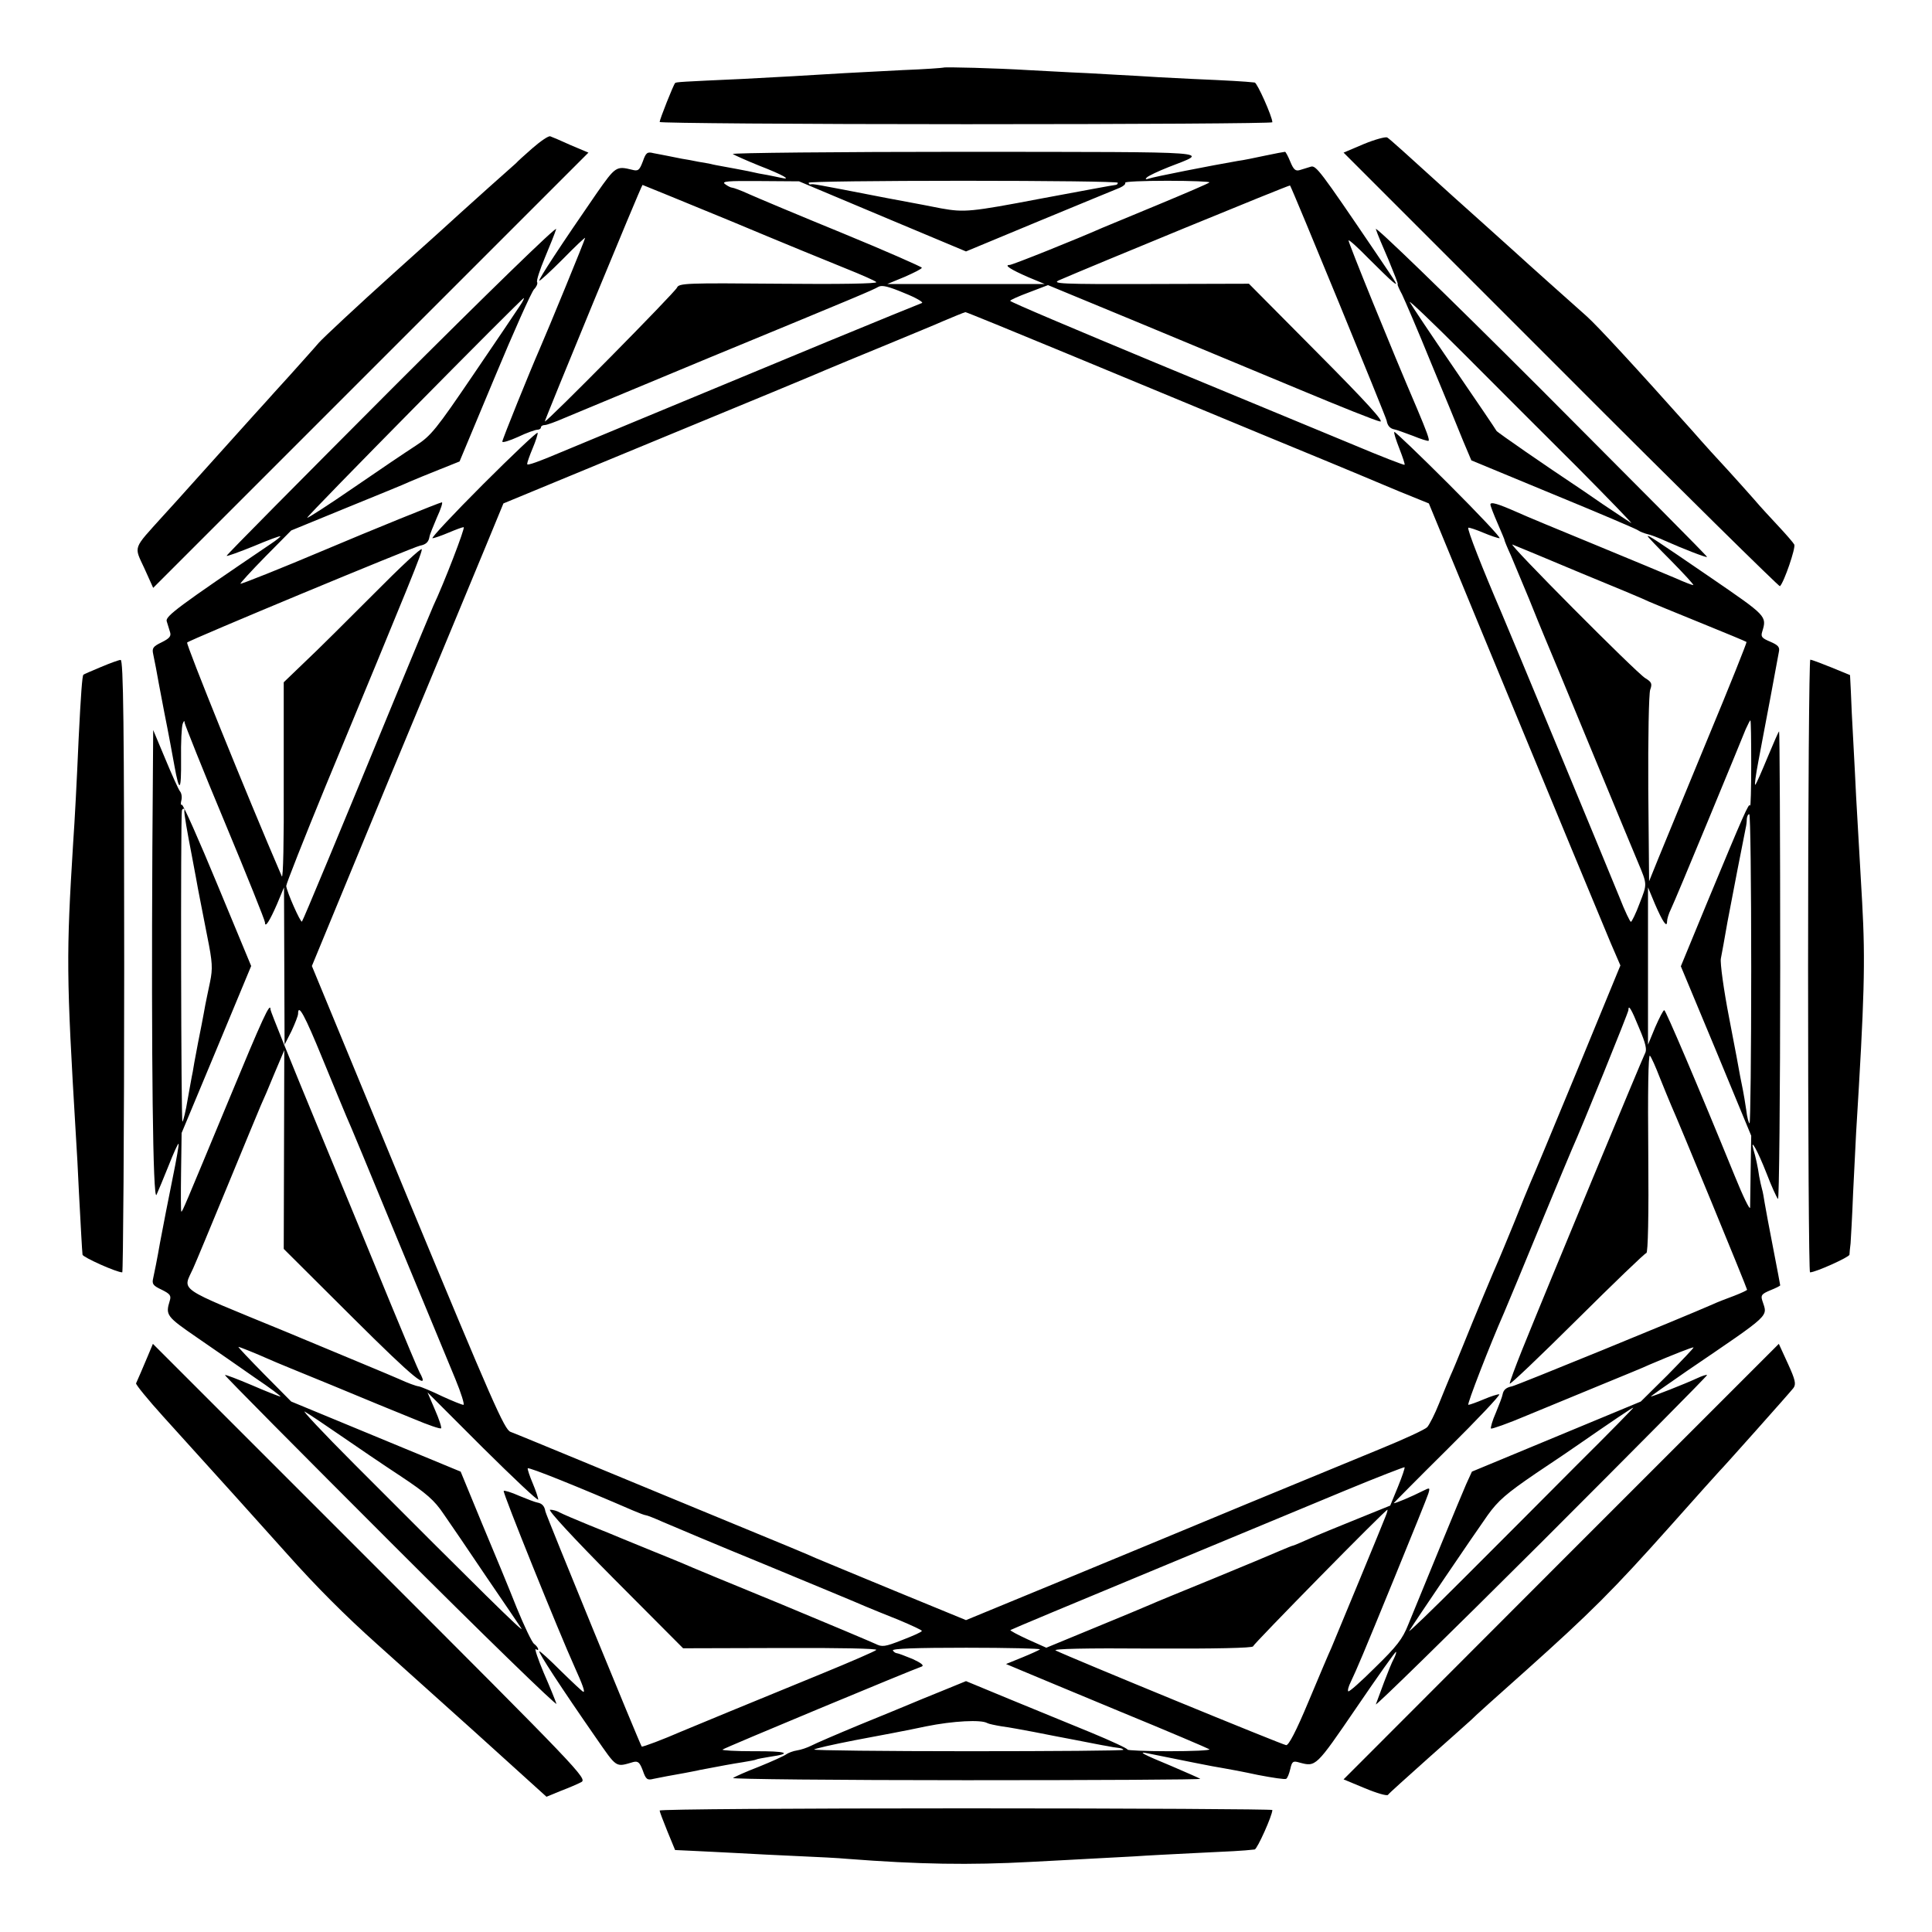 <?xml version="1.0" standalone="no"?>
<!DOCTYPE svg PUBLIC "-//W3C//DTD SVG 20010904//EN"
 "http://www.w3.org/TR/2001/REC-SVG-20010904/DTD/svg10.dtd">
<svg version="1.0" xmlns="http://www.w3.org/2000/svg"
 width="700pt" height="700pt" viewBox="0 0 700 700"
 preserveAspectRatio="xMidYMid meet">
<g transform="translate(0,700) scale(0.1,-0.1)"
fill="#000000" stroke="none">
<path d="M3418 6755 c-2 -1 -68 -6 -148 -9 -80 -4 -174 -9 -210 -11 -126 -8
-256 -15 -370 -21 -219 -10 -241 -11 -244 -15 -6 -6 -56 -132 -56 -141 0 -4
500 -8 1110 -8 611 0 1110 3 1110 7 0 20 -55 143 -64 144 -38 4 -88 7 -226 13
-85 4 -175 9 -200 11 -25 1 -106 6 -180 10 -74 3 -171 9 -215 11 -114 7 -303
12 -307 9z"/>
<path d="M1929 6463 c-30 -26 -56 -50 -59 -54 -3 -3 -48 -43 -100 -89 -52 -47
-97 -87 -100 -90 -3 -3 -113 -103 -245 -221 -132 -119 -253 -232 -270 -251
-16 -19 -64 -72 -105 -118 -41 -45 -80 -88 -85 -94 -9 -9 -260 -289 -290 -322
-5 -6 -44 -49 -85 -94 -110 -122 -105 -107 -67 -189 l32 -71 788 788 789 789
-64 27 c-35 16 -68 30 -74 32 -6 3 -35 -17 -65 -43z"/>
<path d="M4941 6478 l-73 -31 788 -788 c433 -434 791 -786 793 -783 15 14 58
140 52 151 -3 6 -28 35 -56 65 -27 29 -68 73 -89 98 -22 25 -64 72 -95 106
-31 33 -90 98 -131 145 -207 232 -342 378 -381 413 -72 64 -211 188 -259 232
-25 22 -74 67 -110 99 -36 32 -88 79 -116 104 -173 157 -228 207 -238 213 -6
3 -44 -7 -85 -24z"/>
<path d="M2329 6415 c-12 -32 -17 -36 -39 -30 -57 14 -60 12 -128 -85 -127
-184 -212 -313 -208 -317 2 -2 40 33 85 78 44 45 81 80 81 77 0 -6 -136 -337
-165 -403 -35 -80 -135 -327 -135 -335 0 -5 26 3 57 17 31 15 63 26 70 26 7 0
13 4 13 9 0 4 6 8 14 8 7 0 40 12 72 26 33 14 266 111 519 216 555 229 595
246 618 259 13 7 37 1 94 -23 43 -17 71 -34 63 -36 -8 -3 -161 -65 -340 -139
-626 -260 -905 -375 -935 -388 -121 -51 -155 -63 -155 -56 0 5 9 31 20 57 11
26 19 51 18 56 -2 4 -91 -80 -198 -187 -107 -107 -189 -195 -183 -195 6 0 32
9 58 20 26 11 50 20 55 20 7 0 -72 -205 -110 -285 -5 -11 -64 -153 -131 -315
-207 -503 -341 -825 -345 -829 -5 -5 -55 108 -57 129 0 8 64 170 142 360 313
755 352 851 349 860 -2 6 -80 -67 -173 -161 -94 -94 -205 -205 -249 -246 l-78
-75 0 -362 c1 -211 -2 -353 -7 -341 -126 292 -348 842 -343 847 10 10 821 347
844 351 21 4 31 13 34 32 1 8 14 39 27 70 14 30 22 55 18 55 -7 0 -263 -104
-421 -171 -156 -66 -306 -126 -309 -124 -1 2 39 46 90 98 l94 95 200 82 c110
45 214 87 230 95 17 7 64 27 105 43 l75 30 127 304 c69 166 134 311 143 320 9
9 14 21 11 26 -3 5 10 45 28 88 18 43 37 90 41 104 4 14 -255 -238 -595 -578
-331 -332 -601 -604 -599 -606 2 -2 46 14 98 35 52 22 95 38 97 36 1 -1 -14
-14 -34 -27 -335 -227 -384 -263 -378 -281 3 -11 9 -28 12 -39 5 -15 -2 -23
-30 -37 -31 -15 -36 -21 -31 -43 3 -14 7 -36 10 -50 2 -14 16 -86 30 -160 15
-74 31 -162 37 -195 18 -100 25 -93 24 24 -1 61 2 119 6 129 4 11 7 12 7 3 1
-7 66 -171 146 -362 80 -192 145 -354 145 -361 0 -22 17 5 44 67 l25 60 1
-285 1 -285 25 49 c13 28 24 56 24 63 0 39 24 -5 89 -164 40 -98 79 -191 86
-208 8 -16 91 -217 185 -445 95 -228 189 -457 210 -507 21 -51 34 -93 29 -93
-5 0 -40 14 -77 31 -37 18 -75 34 -85 36 -10 1 -42 13 -70 26 -29 13 -215 90
-414 173 -401 165 -371 144 -333 229 10 22 66 157 125 300 59 143 113 274 120
290 8 17 30 68 49 115 l36 85 -1 -360 -1 -360 251 -250 c222 -221 281 -269
241 -197 -5 9 -52 121 -104 247 -52 127 -171 416 -265 643 -94 227 -171 418
-171 424 0 31 -28 -30 -153 -332 -160 -385 -166 -400 -170 -400 -2 0 -2 64 -1
143 l2 142 126 302 126 303 -122 294 c-67 162 -125 293 -129 290 -4 -2 -5 5
-2 16 3 11 1 26 -5 33 -5 6 -29 59 -53 117 l-44 105 -3 -428 c-4 -771 2 -1283
15 -1256 6 13 26 61 44 106 18 46 34 81 36 79 2 -1 -8 -59 -22 -127 -14 -68
-34 -172 -45 -230 -10 -58 -22 -117 -25 -130 -5 -21 -1 -27 31 -42 30 -15 35
-21 29 -40 -16 -52 -12 -57 100 -134 61 -42 155 -107 209 -145 55 -37 96 -68
92 -68 -4 0 -50 18 -103 41 -52 22 -96 39 -98 37 -2 -2 269 -275 602 -608 333
-333 603 -595 599 -583 -4 12 -24 62 -46 112 -21 50 -34 89 -29 86 15 -10 10
7 -6 19 -8 6 -36 65 -63 131 -26 66 -83 204 -126 306 l-77 187 -307 127 -307
127 -98 99 c-53 54 -96 99 -93 99 4 0 64 -24 111 -45 17 -8 120 -50 230 -95
110 -46 242 -100 294 -121 52 -22 96 -37 99 -34 3 2 -7 33 -22 67 l-27 63 200
-200 c111 -110 201 -195 201 -188 0 6 -9 33 -20 59 -11 26 -19 50 -18 54 2 6
188 -69 382 -153 21 -9 42 -17 46 -17 4 0 32 -11 61 -24 30 -13 198 -84 374
-156 176 -73 338 -140 360 -150 22 -9 77 -32 123 -50 45 -19 82 -36 82 -39 0
-4 -32 -18 -71 -33 -63 -25 -73 -26 -97 -14 -15 7 -171 73 -347 146 -176 72
-333 137 -350 145 -16 7 -66 27 -110 45 -44 18 -93 38 -110 45 -16 7 -70 29
-120 49 -49 20 -98 41 -107 46 -10 6 -25 10 -35 10 -10 0 86 -104 232 -251
l250 -251 355 1 c211 1 351 -2 345 -7 -5 -5 -95 -44 -200 -87 -247 -101 -472
-194 -510 -210 -57 -25 -138 -56 -140 -53 -8 12 -347 839 -349 852 -3 19 -12
29 -29 32 -7 1 -36 12 -65 24 -29 13 -55 21 -57 18 -5 -4 200 -512 257 -638
29 -64 38 -90 32 -90 -3 0 -39 34 -81 75 -42 42 -77 74 -79 72 -4 -4 78 -130
203 -310 80 -115 72 -110 138 -91 17 4 23 -2 34 -31 11 -32 16 -36 39 -30 30
6 60 12 112 21 19 4 44 8 55 11 84 16 116 22 155 28 24 4 47 8 50 10 3 2 26 6
50 10 85 12 60 21 -60 20 -65 0 -116 3 -112 6 6 6 684 288 722 301 9 4 -3 13
-33 27 -27 11 -53 21 -57 21 -5 0 -12 5 -15 10 -4 7 87 10 266 10 150 0 270
-3 267 -6 -4 -3 -32 -16 -64 -29 l-59 -24 50 -21 c28 -12 192 -80 365 -152
173 -71 318 -133 322 -136 4 -4 -62 -7 -147 -7 -84 0 -151 3 -150 6 2 3 -58
31 -133 62 -75 31 -208 85 -295 121 l-157 65 -88 -36 c-48 -19 -100 -41 -117
-48 -16 -7 -97 -40 -180 -74 -82 -34 -161 -68 -176 -76 -14 -7 -37 -15 -51
-17 -14 -2 -32 -9 -39 -14 -8 -6 -52 -26 -99 -45 -47 -18 -89 -37 -94 -41 -6
-4 374 -8 844 -8 469 0 851 2 849 5 -3 2 -50 23 -104 46 -104 43 -127 55 -85
46 109 -22 241 -49 270 -53 19 -3 77 -14 128 -25 52 -10 98 -17 102 -14 5 3
11 19 15 36 6 27 10 30 33 23 60 -16 59 -17 206 198 77 113 142 205 144 203 2
-2 -2 -13 -8 -25 -7 -12 -22 -50 -35 -84 -12 -33 -26 -70 -30 -81 -5 -11 264
252 598 585 333 333 604 606 602 608 -2 2 -18 -3 -37 -12 -43 -20 -160 -66
-167 -66 -2 0 56 41 130 92 314 214 293 195 274 256 -6 19 -2 24 29 37 20 8
36 16 36 18 0 1 -11 61 -25 132 -14 72 -28 146 -31 165 -3 19 -7 43 -10 52 -3
10 -7 30 -10 45 -5 35 -13 72 -21 98 -13 47 16 -6 47 -85 18 -47 37 -89 42
-94 4 -6 8 373 8 842 0 469 -2 852 -4 852 -2 0 -20 -42 -41 -92 -21 -51 -41
-97 -45 -101 -4 -5 1 33 11 85 10 51 29 156 44 233 14 77 28 150 30 162 4 18
-1 25 -31 38 -31 13 -35 18 -29 37 17 56 16 56 -185 194 -203 139 -230 157
-230 151 0 -2 39 -43 86 -90 47 -48 83 -87 79 -87 -4 0 -33 11 -64 25 -31 13
-162 68 -291 121 -129 53 -257 106 -285 119 -68 30 -95 38 -95 27 0 -5 12 -36
26 -68 14 -33 26 -60 25 -61 0 -2 10 -27 23 -55 12 -29 42 -100 66 -158 23
-58 48 -118 55 -135 7 -16 84 -201 170 -410 86 -209 163 -393 170 -410 34 -81
33 -77 6 -147 -14 -38 -29 -68 -32 -68 -3 0 -22 39 -41 88 -45 111 -402 972
-428 1032 -68 158 -126 305 -120 308 4 1 28 -7 54 -18 26 -11 53 -20 59 -20 7
0 -76 88 -183 195 -107 107 -196 192 -198 190 -3 -2 6 -29 18 -60 12 -31 21
-57 19 -59 -2 -2 -87 31 -189 74 -102 42 -422 175 -712 295 -291 121 -528 221
-528 225 0 3 31 17 69 31 l68 26 324 -134 c178 -74 443 -184 589 -245 146 -61
276 -113 290 -115 18 -4 -48 69 -225 247 l-250 252 -360 -1 c-323 -1 -357 1
-327 14 103 45 834 346 836 343 8 -11 348 -839 350 -852 3 -18 12 -29 29 -32
7 -1 36 -12 66 -23 29 -12 55 -20 57 -18 4 4 -7 34 -42 117 -92 214 -251 606
-248 609 2 3 35 -27 72 -65 38 -38 77 -76 87 -84 24 -19 22 -17 -64 110 -198
292 -213 312 -232 306 -11 -3 -28 -9 -39 -12 -16 -5 -23 1 -35 30 -8 20 -17
36 -19 36 -3 0 -35 -6 -73 -14 -37 -8 -81 -17 -98 -19 -93 -16 -307 -58 -322
-64 -12 -4 -15 -3 -8 4 6 6 42 23 80 38 148 58 197 54 -735 55 -469 0 -850 -4
-845 -8 6 -4 48 -23 95 -42 88 -34 122 -54 79 -44 -13 3 -35 7 -49 10 -14 2
-45 8 -70 14 -25 5 -63 12 -85 16 -22 4 -44 8 -50 10 -5 1 -26 5 -45 8 -19 4
-46 9 -60 11 -14 3 -36 7 -50 10 -14 3 -37 7 -52 10 -23 6 -28 2 -39 -30z
m868 -199 l303 -127 267 111 c148 61 278 115 291 120 13 6 21 13 19 18 -3 4
66 7 153 7 88 0 156 -3 152 -6 -4 -4 -86 -39 -182 -79 -96 -40 -188 -78 -205
-85 -95 -42 -327 -135 -337 -135 -22 0 5 -17 67 -44 l60 -25 -285 0 -285 0 63
26 c34 15 62 29 62 33 0 3 -129 60 -287 125 -159 65 -311 129 -340 142 -28 13
-56 23 -60 23 -5 0 -17 6 -26 13 -14 10 9 12 125 11 l143 -1 302 -127z m853
122 c0 -5 -4 -8 -8 -8 -5 0 -128 -23 -273 -50 -252 -48 -275 -50 -359 -35 -8
2 -98 19 -200 38 -267 52 -264 51 -272 49 -5 -1 -8 1 -8 6 0 4 252 7 560 7
308 0 560 -3 560 -7z m-1402 -139 c174 -73 362 -150 417 -172 55 -22 105 -44
110 -49 6 -6 -135 -8 -352 -6 -336 3 -363 2 -370 -14 -8 -18 -474 -490 -479
-485 -2 2 350 857 354 857 1 0 145 -59 320 -131z m-765 -308 c-10 -15 -85
-127 -167 -247 -136 -200 -154 -223 -210 -259 -34 -22 -135 -90 -225 -152 -90
-62 -166 -111 -168 -109 -4 4 777 795 785 796 2 0 -4 -13 -15 -29z m1990 -175
c205 -85 521 -216 702 -291 182 -75 344 -142 360 -149 17 -7 78 -33 136 -57
l106 -43 188 -456 c287 -694 433 -1047 471 -1137 l35 -81 -156 -379 c-86 -208
-162 -391 -170 -408 -7 -16 -34 -82 -59 -145 -26 -63 -51 -124 -56 -135 -15
-33 -91 -215 -127 -305 -19 -47 -40 -98 -48 -115 -7 -16 -25 -61 -41 -100 -15
-38 -35 -77 -43 -86 -9 -9 -83 -43 -166 -77 -82 -34 -303 -125 -490 -202 -187
-78 -492 -204 -678 -281 l-337 -139 -258 106 c-141 58 -270 112 -287 119 -16
8 -149 63 -295 123 -146 60 -382 158 -525 217 -143 59 -271 112 -285 117 -22
7 -66 108 -373 848 l-347 840 280 678 c155 372 311 749 348 838 l66 160 566
234 c311 128 583 241 605 251 22 9 119 50 215 89 96 40 189 78 206 86 31 13
76 32 82 33 1 1 170 -68 375 -153z m1852 -791 c127 -52 239 -99 250 -105 11
-5 94 -39 185 -76 91 -37 166 -68 168 -70 2 -1 -61 -159 -141 -351 -79 -191
-159 -386 -178 -432 l-34 -84 -3 334 c-1 184 2 346 7 360 8 22 5 28 -18 42
-32 19 -502 492 -481 484 8 -3 119 -49 245 -102z m620 -695 c0 -88 -2 -155 -4
-149 -4 13 -22 -29 -157 -354 l-94 -228 128 -307 127 -307 -2 -120 c-1 -66 -2
-129 -2 -140 -1 -11 -26 41 -56 115 -135 331 -250 600 -255 600 -4 0 -18 -28
-33 -62 l-26 -63 0 285 0 285 25 -60 c28 -65 44 -88 44 -64 0 9 6 29 14 45 8
16 69 162 136 324 67 162 128 310 135 328 8 17 15 32 17 32 2 0 3 -72 3 -160z
m-5677 -167 c-2 -7 11 -81 27 -163 3 -14 9 -50 15 -80 11 -62 12 -63 41 -213
19 -94 20 -116 10 -165 -7 -32 -14 -68 -17 -82 -2 -14 -9 -47 -14 -75 -11 -54
-13 -66 -26 -135 -4 -25 -8 -47 -9 -50 -1 -3 -7 -40 -15 -83 -7 -43 -16 -79
-19 -81 -5 -3 -7 1091 -2 1127 1 4 3 7 6 7 3 0 4 -3 3 -7z m5677 -573 c0 -308
-3 -560 -6 -560 -3 0 -9 21 -12 48 -4 26 -9 58 -12 72 -3 14 -7 36 -10 50 -2
13 -20 109 -40 212 -20 103 -33 199 -30 215 3 15 14 75 24 133 17 91 57 296
66 340 2 8 4 23 4 33 1 9 4 17 9 17 4 0 7 -252 7 -560z m-406 -215 c24 -56 29
-79 21 -92 -9 -17 -352 -843 -446 -1076 -24 -60 -44 -114 -44 -120 0 -6 109
98 243 231 134 133 247 242 252 242 6 0 9 137 7 362 -2 220 0 359 6 353 5 -5
21 -41 36 -80 15 -38 34 -83 41 -100 23 -50 275 -662 275 -668 0 -2 -21 -12
-47 -22 -27 -10 -61 -23 -78 -31 -114 -50 -713 -295 -727 -297 -21 -4 -31 -13
-34 -30 -1 -7 -12 -36 -24 -65 -13 -29 -20 -55 -18 -58 3 -2 61 18 129 47 68
28 189 78 269 111 80 33 159 65 175 73 87 37 158 65 161 63 1 -2 -41 -46 -94
-100 l-97 -96 -306 -127 -306 -127 -21 -46 c-19 -43 -150 -362 -210 -509 -20
-51 -42 -79 -119 -154 -51 -51 -95 -90 -98 -87 -3 3 1 18 9 34 24 51 42 93
159 379 63 154 118 290 122 303 7 23 6 23 -22 9 -35 -18 -103 -47 -103 -43 0
1 88 90 195 196 108 107 192 196 187 198 -5 1 -30 -7 -56 -18 -26 -11 -51 -20
-56 -20 -6 0 78 217 130 335 20 47 64 153 145 350 48 116 93 224 100 240 37
82 205 497 205 505 0 22 10 6 39 -65z m-4704 -1477 c55 -38 152 -104 216 -146
95 -63 123 -88 156 -137 23 -33 92 -134 153 -225 62 -91 120 -176 129 -190 15
-24 -160 149 -605 595 -115 115 -195 201 -179 190 17 -10 75 -49 130 -87z
m4479 -105 c-114 -115 -299 -300 -412 -413 -113 -113 -201 -198 -196 -189 14
24 233 347 284 419 38 53 68 79 175 152 72 48 137 92 145 98 133 92 204 140
208 140 2 0 -89 -93 -204 -207z m-649 -80 l-28 -68 -121 -49 c-67 -27 -145
-59 -174 -72 -29 -13 -55 -24 -57 -24 -3 0 -24 -9 -48 -19 -23 -10 -132 -56
-242 -101 -110 -45 -213 -87 -230 -95 -16 -7 -107 -45 -202 -84 l-172 -71 -67
30 c-37 17 -65 32 -63 34 2 2 229 97 504 211 275 114 595 247 710 295 116 48
212 85 214 84 2 -2 -9 -34 -24 -71z m-44 -105 c-10 -27 -176 -428 -197 -478
-9 -19 -46 -107 -83 -195 -45 -108 -72 -159 -81 -158 -13 1 -782 317 -835 343
-13 6 105 9 348 7 227 -1 367 2 367 8 0 7 479 495 487 495 1 0 -1 -10 -6 -22z
m-1444 -751 c5 -3 29 -8 53 -12 25 -3 77 -13 115 -20 39 -8 108 -21 155 -30
47 -9 96 -19 110 -21 14 -3 33 -6 43 -7 9 -1 17 -4 17 -7 0 -3 -252 -5 -560
-5 -308 0 -560 3 -560 6 0 3 66 18 148 34 81 15 197 37 257 50 99 20 200 25
222 12z"/>
<path d="M4985 6170 c4 -14 25 -64 46 -112 20 -49 36 -88 33 -88 -2 0 5 -17
16 -37 10 -21 58 -132 105 -248 48 -115 100 -242 116 -282 l30 -71 297 -123
c163 -67 302 -126 308 -131 7 -5 21 -10 32 -13 11 -2 40 -13 64 -24 65 -29
150 -62 153 -59 2 2 -270 275 -602 608 -351 351 -603 594 -598 580z m731 -864
c115 -116 202 -206 194 -201 -8 5 -55 36 -104 69 -49 34 -96 66 -104 71 -92
61 -278 189 -280 194 -1 3 -70 105 -153 226 -83 121 -155 229 -161 240 -6 11
81 -72 194 -185 112 -113 299 -299 414 -414z"/>
<path d="M365 4583 c-33 -14 -62 -26 -63 -28 -4 -4 -9 -69 -17 -230 -7 -160
-14 -295 -20 -380 -25 -405 -25 -477 10 -1060 3 -44 8 -136 11 -205 7 -130 11
-207 13 -226 1 -9 123 -64 144 -64 3 0 7 499 7 1110 0 874 -3 1110 -13 1109
-6 0 -39 -12 -72 -26z"/>
<path d="M6551 3500 c0 -610 3 -1110 7 -1110 20 0 142 55 143 64 0 6 2 25 4
41 1 17 6 98 9 180 4 83 9 182 11 220 30 488 34 619 22 835 -8 138 -16 278
-22 385 -2 39 -6 126 -10 195 -4 69 -8 152 -9 185 l-3 59 -68 28 c-37 15 -72
28 -76 28 -4 0 -8 -499 -8 -1110z"/>
<path d="M536 2088 c-18 -43 -37 -87 -43 -100 -2 -4 42 -58 98 -120 278 -307
263 -291 449 -498 106 -119 210 -223 325 -326 50 -45 208 -187 353 -317 l262
-237 51 21 c29 11 62 25 75 32 23 12 -5 41 -764 800 l-788 788 -18 -43z"/>
<path d="M5656 1342 l-788 -789 77 -32 c43 -18 81 -29 84 -24 3 5 69 64 146
133 77 68 147 131 156 139 8 9 96 88 195 176 238 213 319 294 525 525 95 107
176 197 179 200 9 8 254 283 268 301 10 14 7 29 -20 88 l-33 72 -789 -789z"/>
<path d="M2390 440 c0 -4 13 -38 28 -75 l28 -68 64 -3 c36 -2 108 -5 160 -8
52 -3 151 -8 220 -11 69 -3 150 -7 180 -10 260 -20 443 -23 665 -11 83 4 184
10 225 12 41 2 109 6 150 8 41 3 140 8 220 12 127 6 173 8 216 13 9 1 64 123
64 143 0 3 -499 6 -1110 6 -610 0 -1110 -3 -1110 -8z"/>
</g>
</svg>

